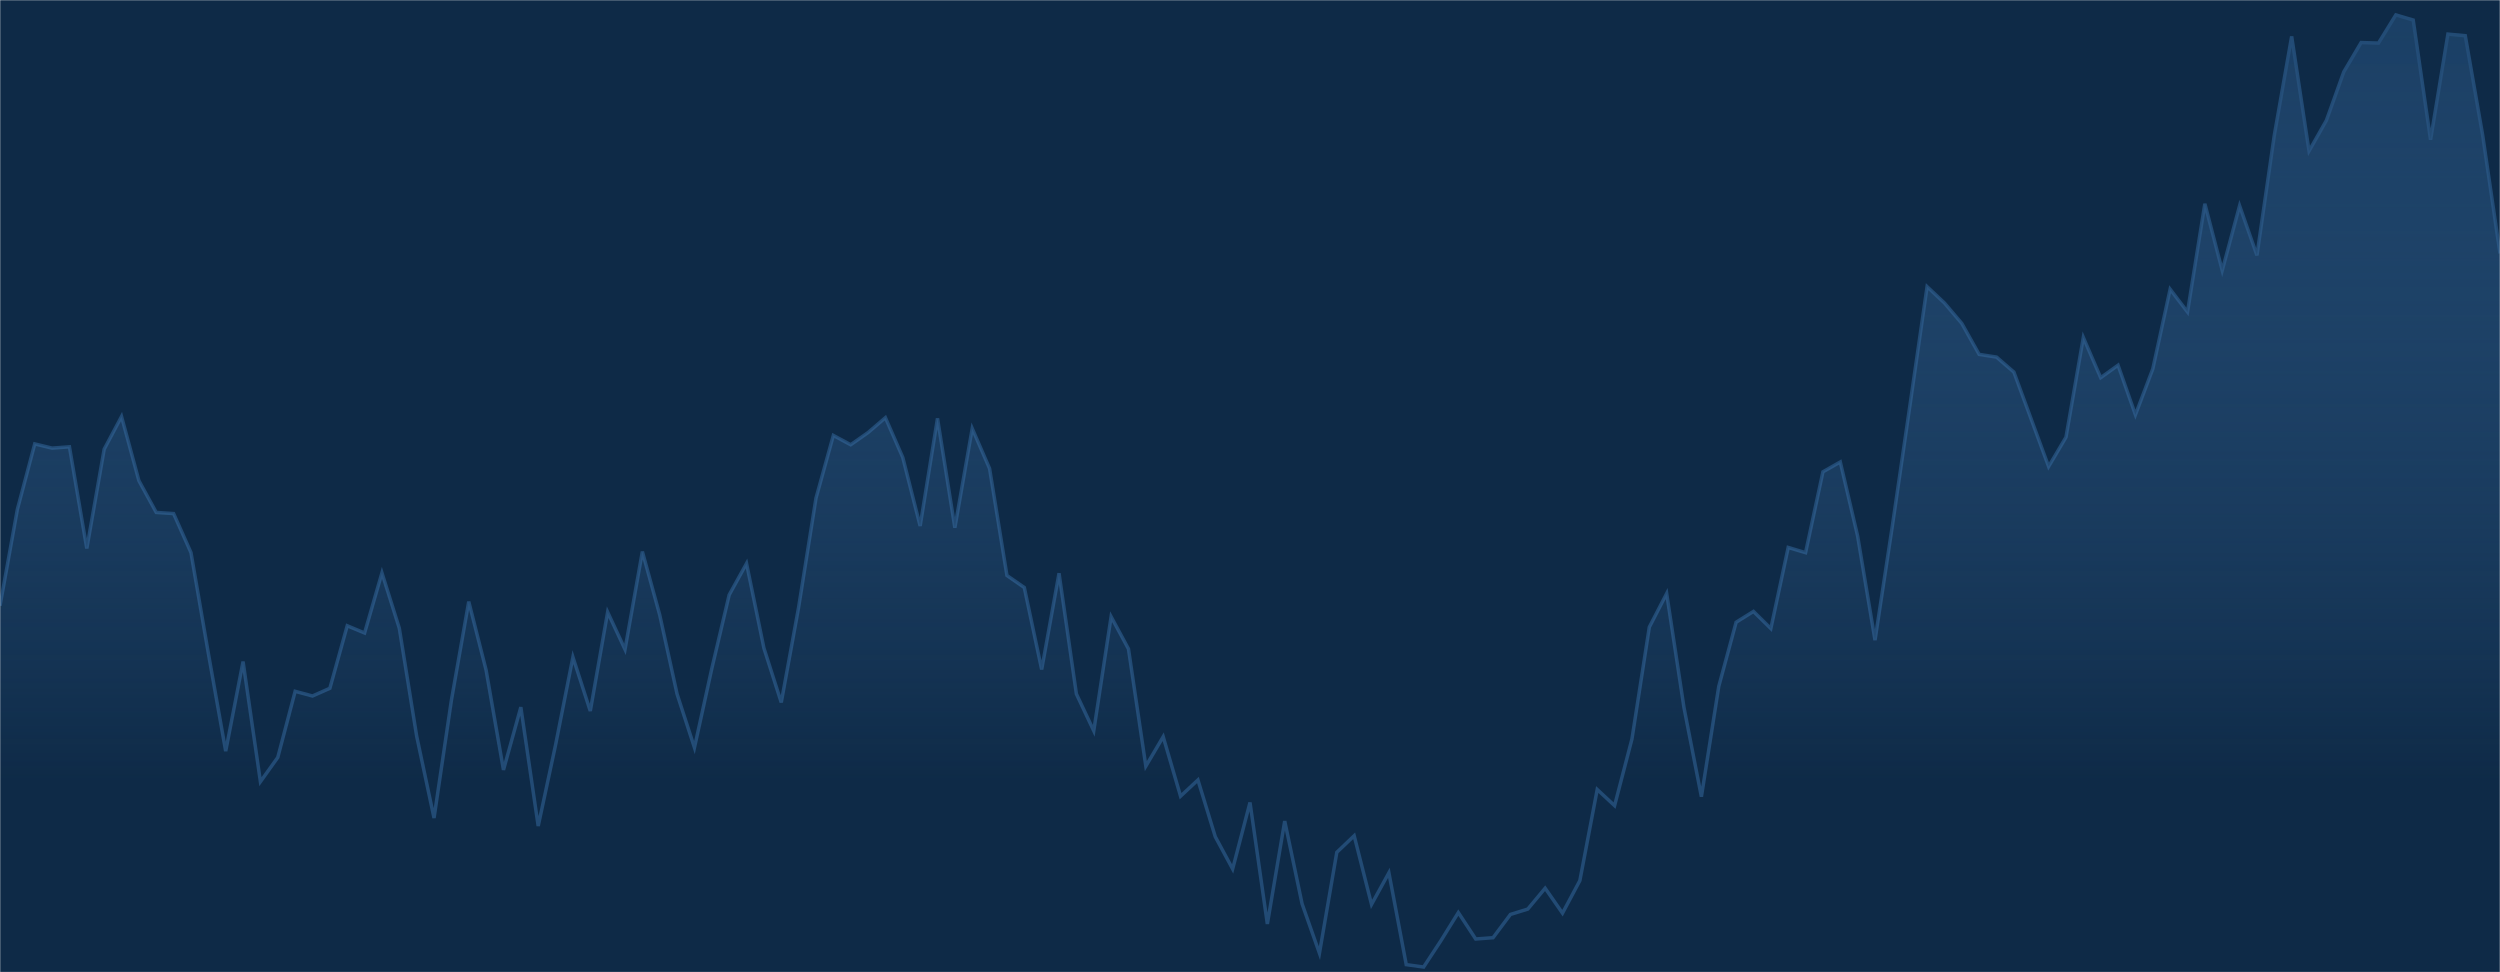 <svg xmlns="http://www.w3.org/2000/svg" version="1.1" xmlns:xlink="http://www.w3.org/1999/xlink" xmlns:svgjs="http://svgjs.dev/svgjs" width="1440" height="560" preserveAspectRatio="none" viewBox="0 0 1440 560"><g mask="url(&quot;#SvgjsMask1002&quot;)" fill="none"><rect width="1440" height="560" x="0" y="0" fill="#0e2a47"></rect><path d="M0 348.93L10 293.4L20 255.69L30 258.11L40 257.36L50 315.89L60 258.73L70 239.92L80 276.86L90 295.16L100 295.82L110 318.28L120 376.25L130 432.66L140 381.06L150 450.26L160 436.26L170 398.19L180 400.89L190 396.44L200 360.43L210 364.6L220 329.97L230 361.85L240 424L250 471.17L260 403.33L270 346.53L280 386L290 443.47L300 407.33L310 475.78L320 429.1L330 378.49L340 409.52L350 352.56L360 374.05L370 317.7L380 354.2L390 399.75L400 430.62L410 385.04L420 342.65L430 324.55L440 373.25L450 404.59L460 349.82L470 286.95L480 250.8L490 256.17L500 249.14L510 240.58L520 263.49L530 302.95L540 240.95L550 303.95L560 246.8L570 269.88L580 331.48L590 338.41L600 385.61L610 330.19L620 399.69L630 420.95L640 355.2L650 373.76L660 441.31L670 424.35L680 458.61L690 449.27L700 481.96L710 500.52L720 462.24L730 532.19L740 472.96L750 520.61L760 549.05L770 490.93L780 481.4L790 520.95L800 502.73L810 555.63L820 557.01L830 541.78L840 525.64L850 540.86L860 540.12L870 526.72L880 523.62L890 511.61L900 525.99L910 507.22L920 454.75L930 464.05L940 425.66L950 361.22L960 341.85L970 407.72L980 458.89L990 395.36L1000 358.4L1010 352.17L1020 362.03L1030 315.33L1040 318.33L1050 271.77L1060 266.08L1070 308.78L1080 368.73L1090 302.87L1100 234.31L1110 165.11L1120 174.51L1130 186.29L1140 204.13L1150 205.68L1160 214.31L1170 241.49L1180 268.71L1190 251.81L1200 194.37L1210 217.54L1220 210.35L1230 238.89L1240 212.48L1250 166.58L1260 179.71L1270 117.36L1280 155.76L1290 118.49L1300 147.07L1310 77.88L1320 20.98L1330 86.97L1340 69.33L1350 41.43L1360 24.51L1370 24.82L1380 8.59L1390 11.55L1400 80.49L1410 19.64L1420 20.58L1430 77.78L1440 145.97" stroke="#224b75" stroke-width="2"></path><path d="M0 348.93L10 293.4L20 255.69L30 258.11L40 257.36L50 315.89L60 258.73L70 239.92L80 276.86L90 295.16L100 295.82L110 318.28L120 376.25L130 432.66L140 381.06L150 450.26L160 436.26L170 398.19L180 400.89L190 396.44L200 360.43L210 364.6L220 329.97L230 361.85L240 424L250 471.17L260 403.33L270 346.53L280 386L290 443.47L300 407.33L310 475.78L320 429.1L330 378.49L340 409.52L350 352.56L360 374.05L370 317.7L380 354.2L390 399.75L400 430.62L410 385.04L420 342.65L430 324.55L440 373.25L450 404.59L460 349.82L470 286.95L480 250.8L490 256.17L500 249.14L510 240.58L520 263.49L530 302.95L540 240.95L550 303.95L560 246.8L570 269.88L580 331.48L590 338.41L600 385.61L610 330.19L620 399.69L630 420.95L640 355.2L650 373.76L660 441.31L670 424.35L680 458.61L690 449.27L700 481.96L710 500.52L720 462.24L730 532.19L740 472.96L750 520.61L760 549.05L770 490.93L780 481.4L790 520.95L800 502.73L810 555.63L820 557.01L830 541.78L840 525.64L850 540.86L860 540.12L870 526.72L880 523.62L890 511.61L900 525.99L910 507.22L920 454.75L930 464.05L940 425.66L950 361.22L960 341.85L970 407.72L980 458.89L990 395.36L1000 358.4L1010 352.17L1020 362.03L1030 315.33L1040 318.33L1050 271.77L1060 266.08L1070 308.78L1080 368.73L1090 302.87L1100 234.31L1110 165.11L1120 174.51L1130 186.29L1140 204.13L1150 205.68L1160 214.31L1170 241.49L1180 268.71L1190 251.81L1200 194.37L1210 217.54L1220 210.35L1230 238.89L1240 212.48L1250 166.58L1260 179.71L1270 117.36L1280 155.76L1290 118.49L1300 147.07L1310 77.88L1320 20.98L1330 86.97L1340 69.33L1350 41.43L1360 24.51L1370 24.82L1380 8.59L1390 11.55L1400 80.49L1410 19.64L1420 20.58L1430 77.78L1440 145.97L1440 560L0 560z" fill="url(&quot;#SvgjsLinearGradient1003&quot;)"></path></g><defs><mask id="SvgjsMask1002"><rect width="1440" height="560" fill="#ffffff"></rect></mask><linearGradient x1="50%" y1="0%" x2="50%" y2="100%" id="SvgjsLinearGradient1003"><stop stop-opacity="0.65" stop-color="#224b75" offset="0"></stop><stop stop-opacity="0" stop-color="#508dcc" offset="0.8"></stop></linearGradient></defs></svg>
